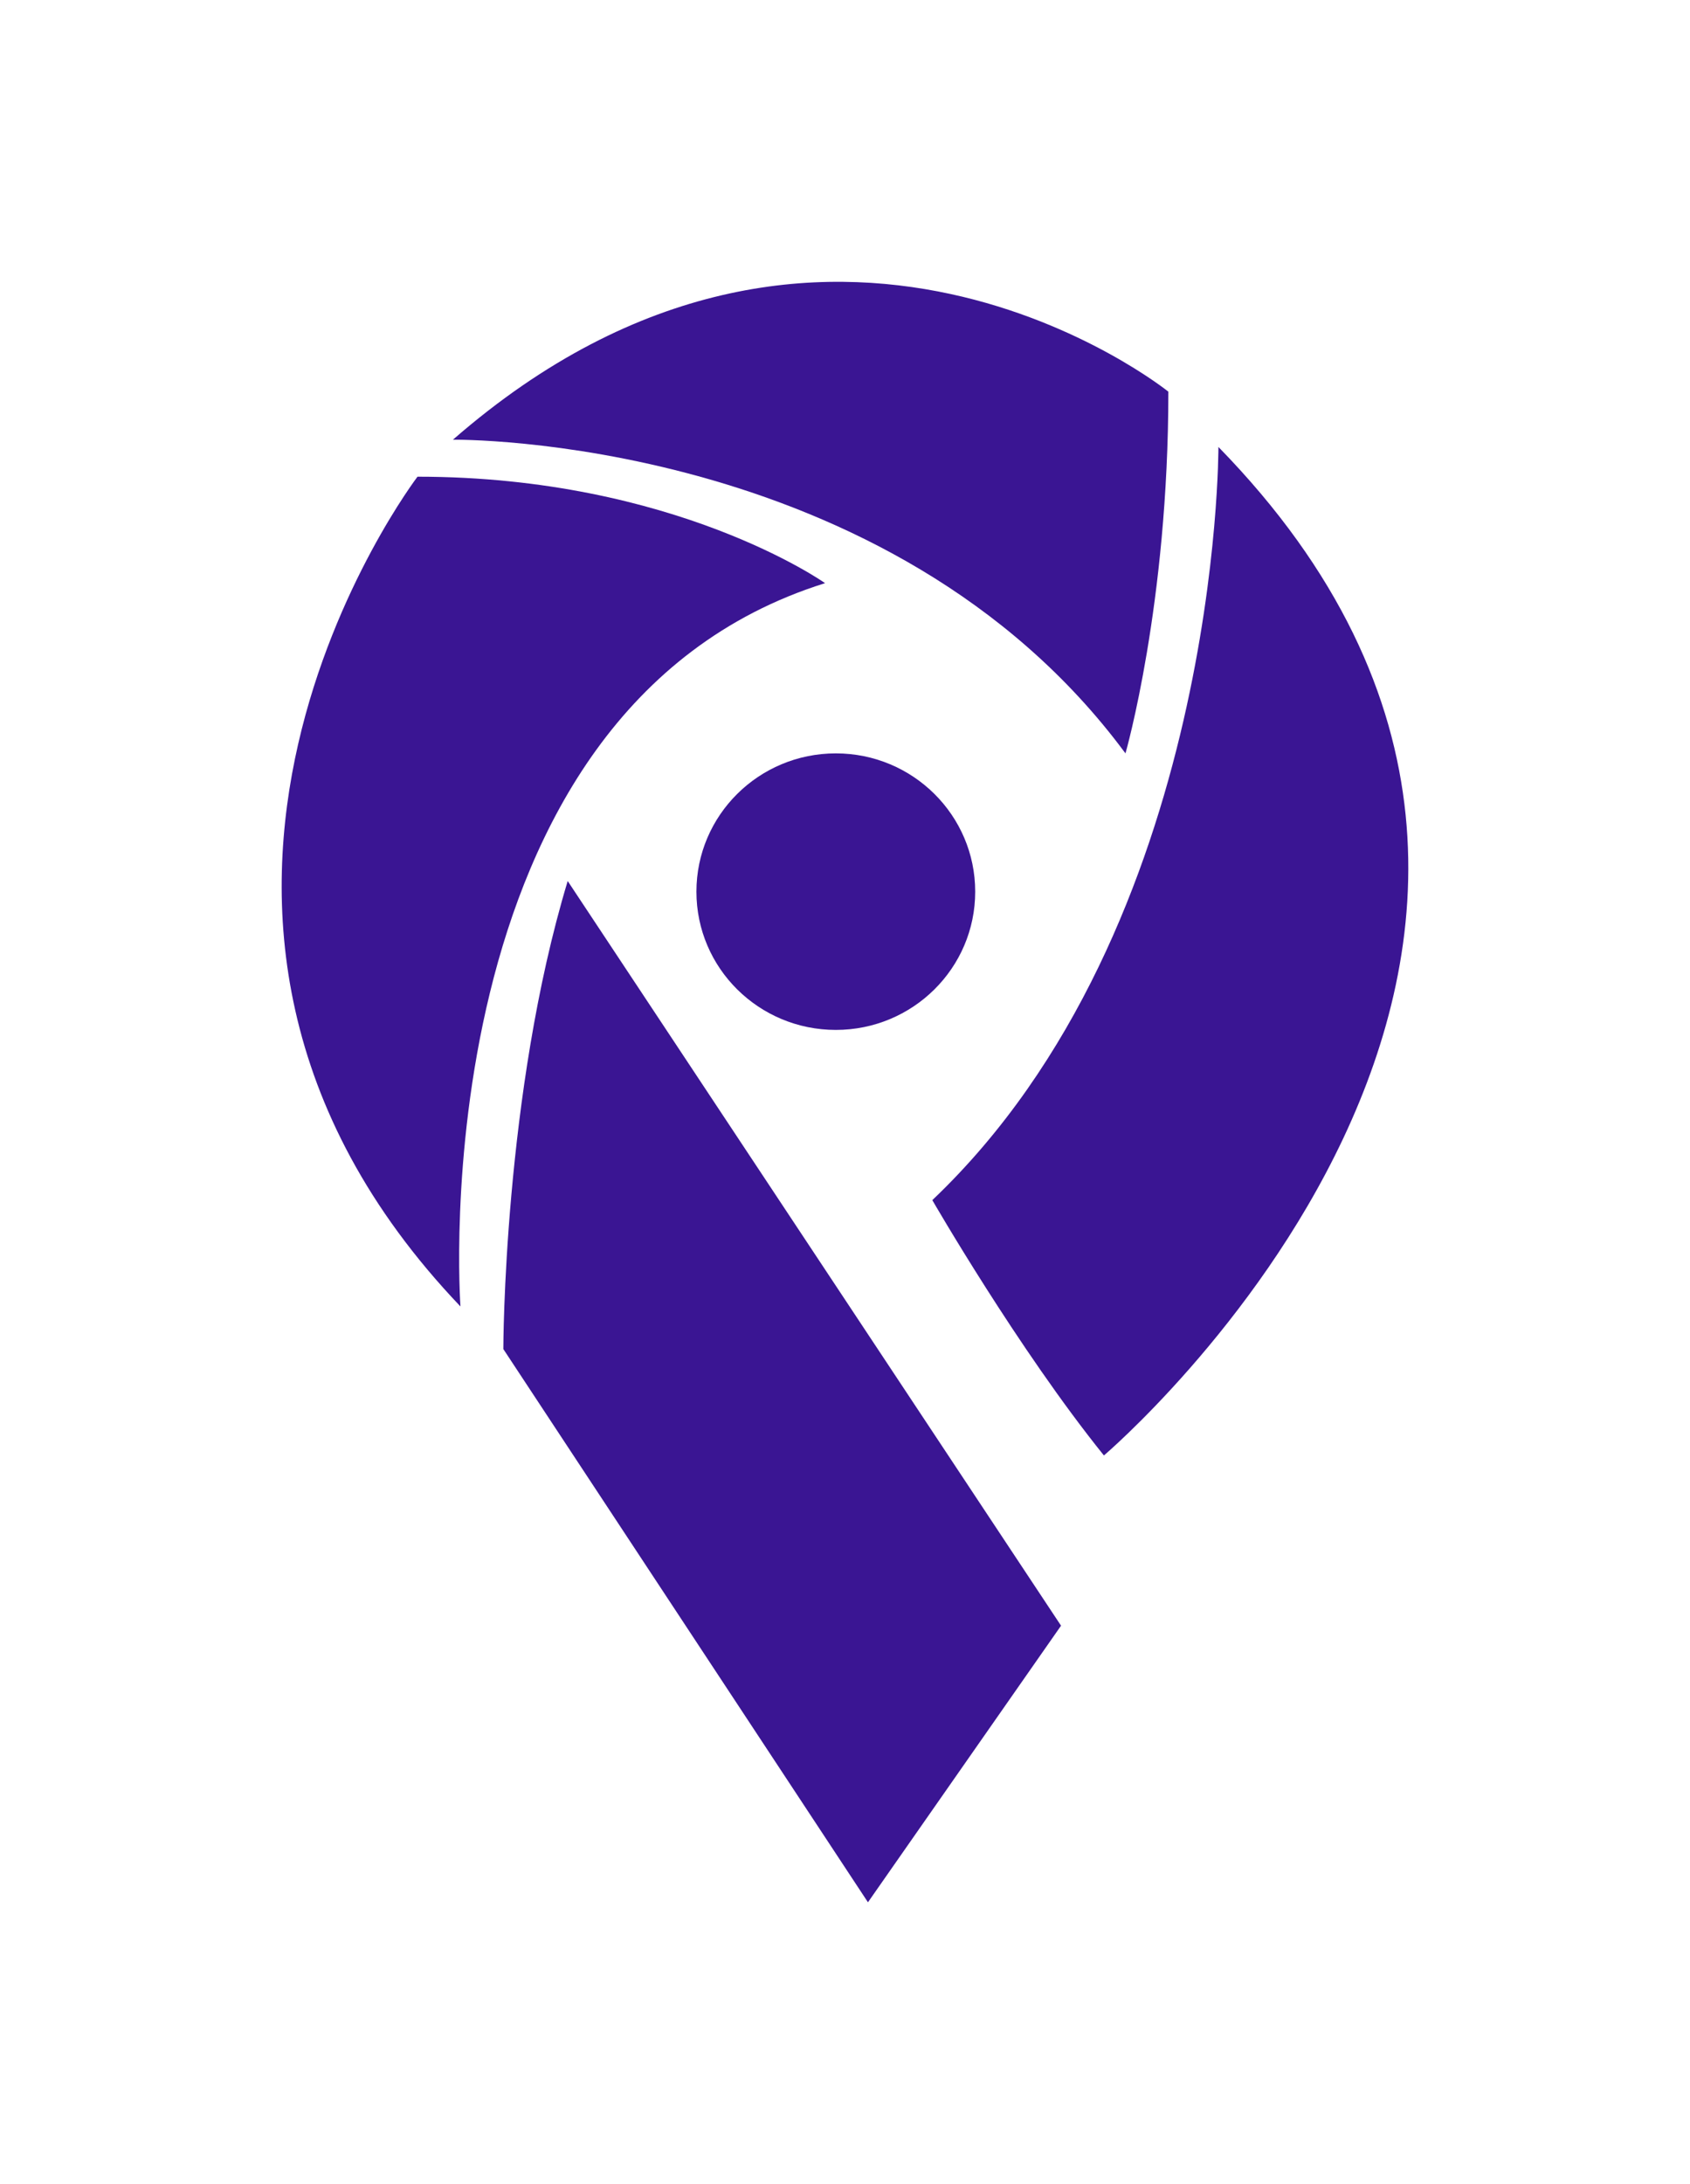 <svg width="24" height="31" viewBox="0 0 24 31" fill="none" xmlns="http://www.w3.org/2000/svg">
<g filter="url(#filter0_d_167_96)">
<path d="M11.87 10.618C12.963 10.618 13.849 9.74 13.849 8.656C13.849 7.572 12.963 6.693 11.87 6.693C10.776 6.693 9.89 7.572 9.89 8.656C9.89 9.74 10.776 10.618 11.87 10.618Z" fill="#3A1593"/>
<path d="M11.717 4.277C11.717 4.277 9.585 2.766 5.929 2.766C5.929 2.766 1.207 8.956 6.539 14.543C6.539 14.544 5.929 6.089 11.717 4.277Z" fill="#3A1593"/>
<path d="M15.983 6.693C15.983 6.693 16.592 4.579 16.592 1.559C16.592 1.559 11.719 -2.367 6.432 2.241C6.43 2.24 12.631 2.163 15.983 6.693Z" fill="#3A1593"/>
<path d="M13.24 13.034C13.24 13.034 14.459 15.148 15.677 16.658C15.677 16.658 24.206 9.411 17.303 2.344C17.303 2.345 17.331 9.147 13.24 13.034Z" fill="#3A1593"/>
<path d="M8.062 8.505L15.068 19.074L12.326 23L7.148 15.148C7.148 15.148 7.148 11.524 8.062 8.505Z" fill="#3A1593"/>
</g>
<defs>
<filter id="filter0_d_167_96" x="0" y="1.52588e-05" width="24" height="31" filterUnits="userSpaceOnUse" color-interpolation-filters="sRGB">
<feFlood flood-opacity="0" result="BackgroundImageFix"/>
<feColorMatrix in="SourceAlpha" type="matrix" values="0 0 0 0 0 0 0 0 0 0 0 0 0 0 0 0 0 0 127 0" result="hardAlpha"/>
<feOffset dy="4"/>
<feGaussianBlur stdDeviation="2"/>
<feComposite in2="hardAlpha" operator="out"/>
<feColorMatrix type="matrix" values="0 0 0 0 0 0 0 0 0 0 0 0 0 0 0 0 0 0 0.25 0"/>
<feBlend mode="normal" in2="BackgroundImageFix" result="effect1_dropShadow_167_96"/>
<feBlend mode="normal" in="SourceGraphic" in2="effect1_dropShadow_167_96" result="shape"/>
</filter>
</defs>
</svg>
